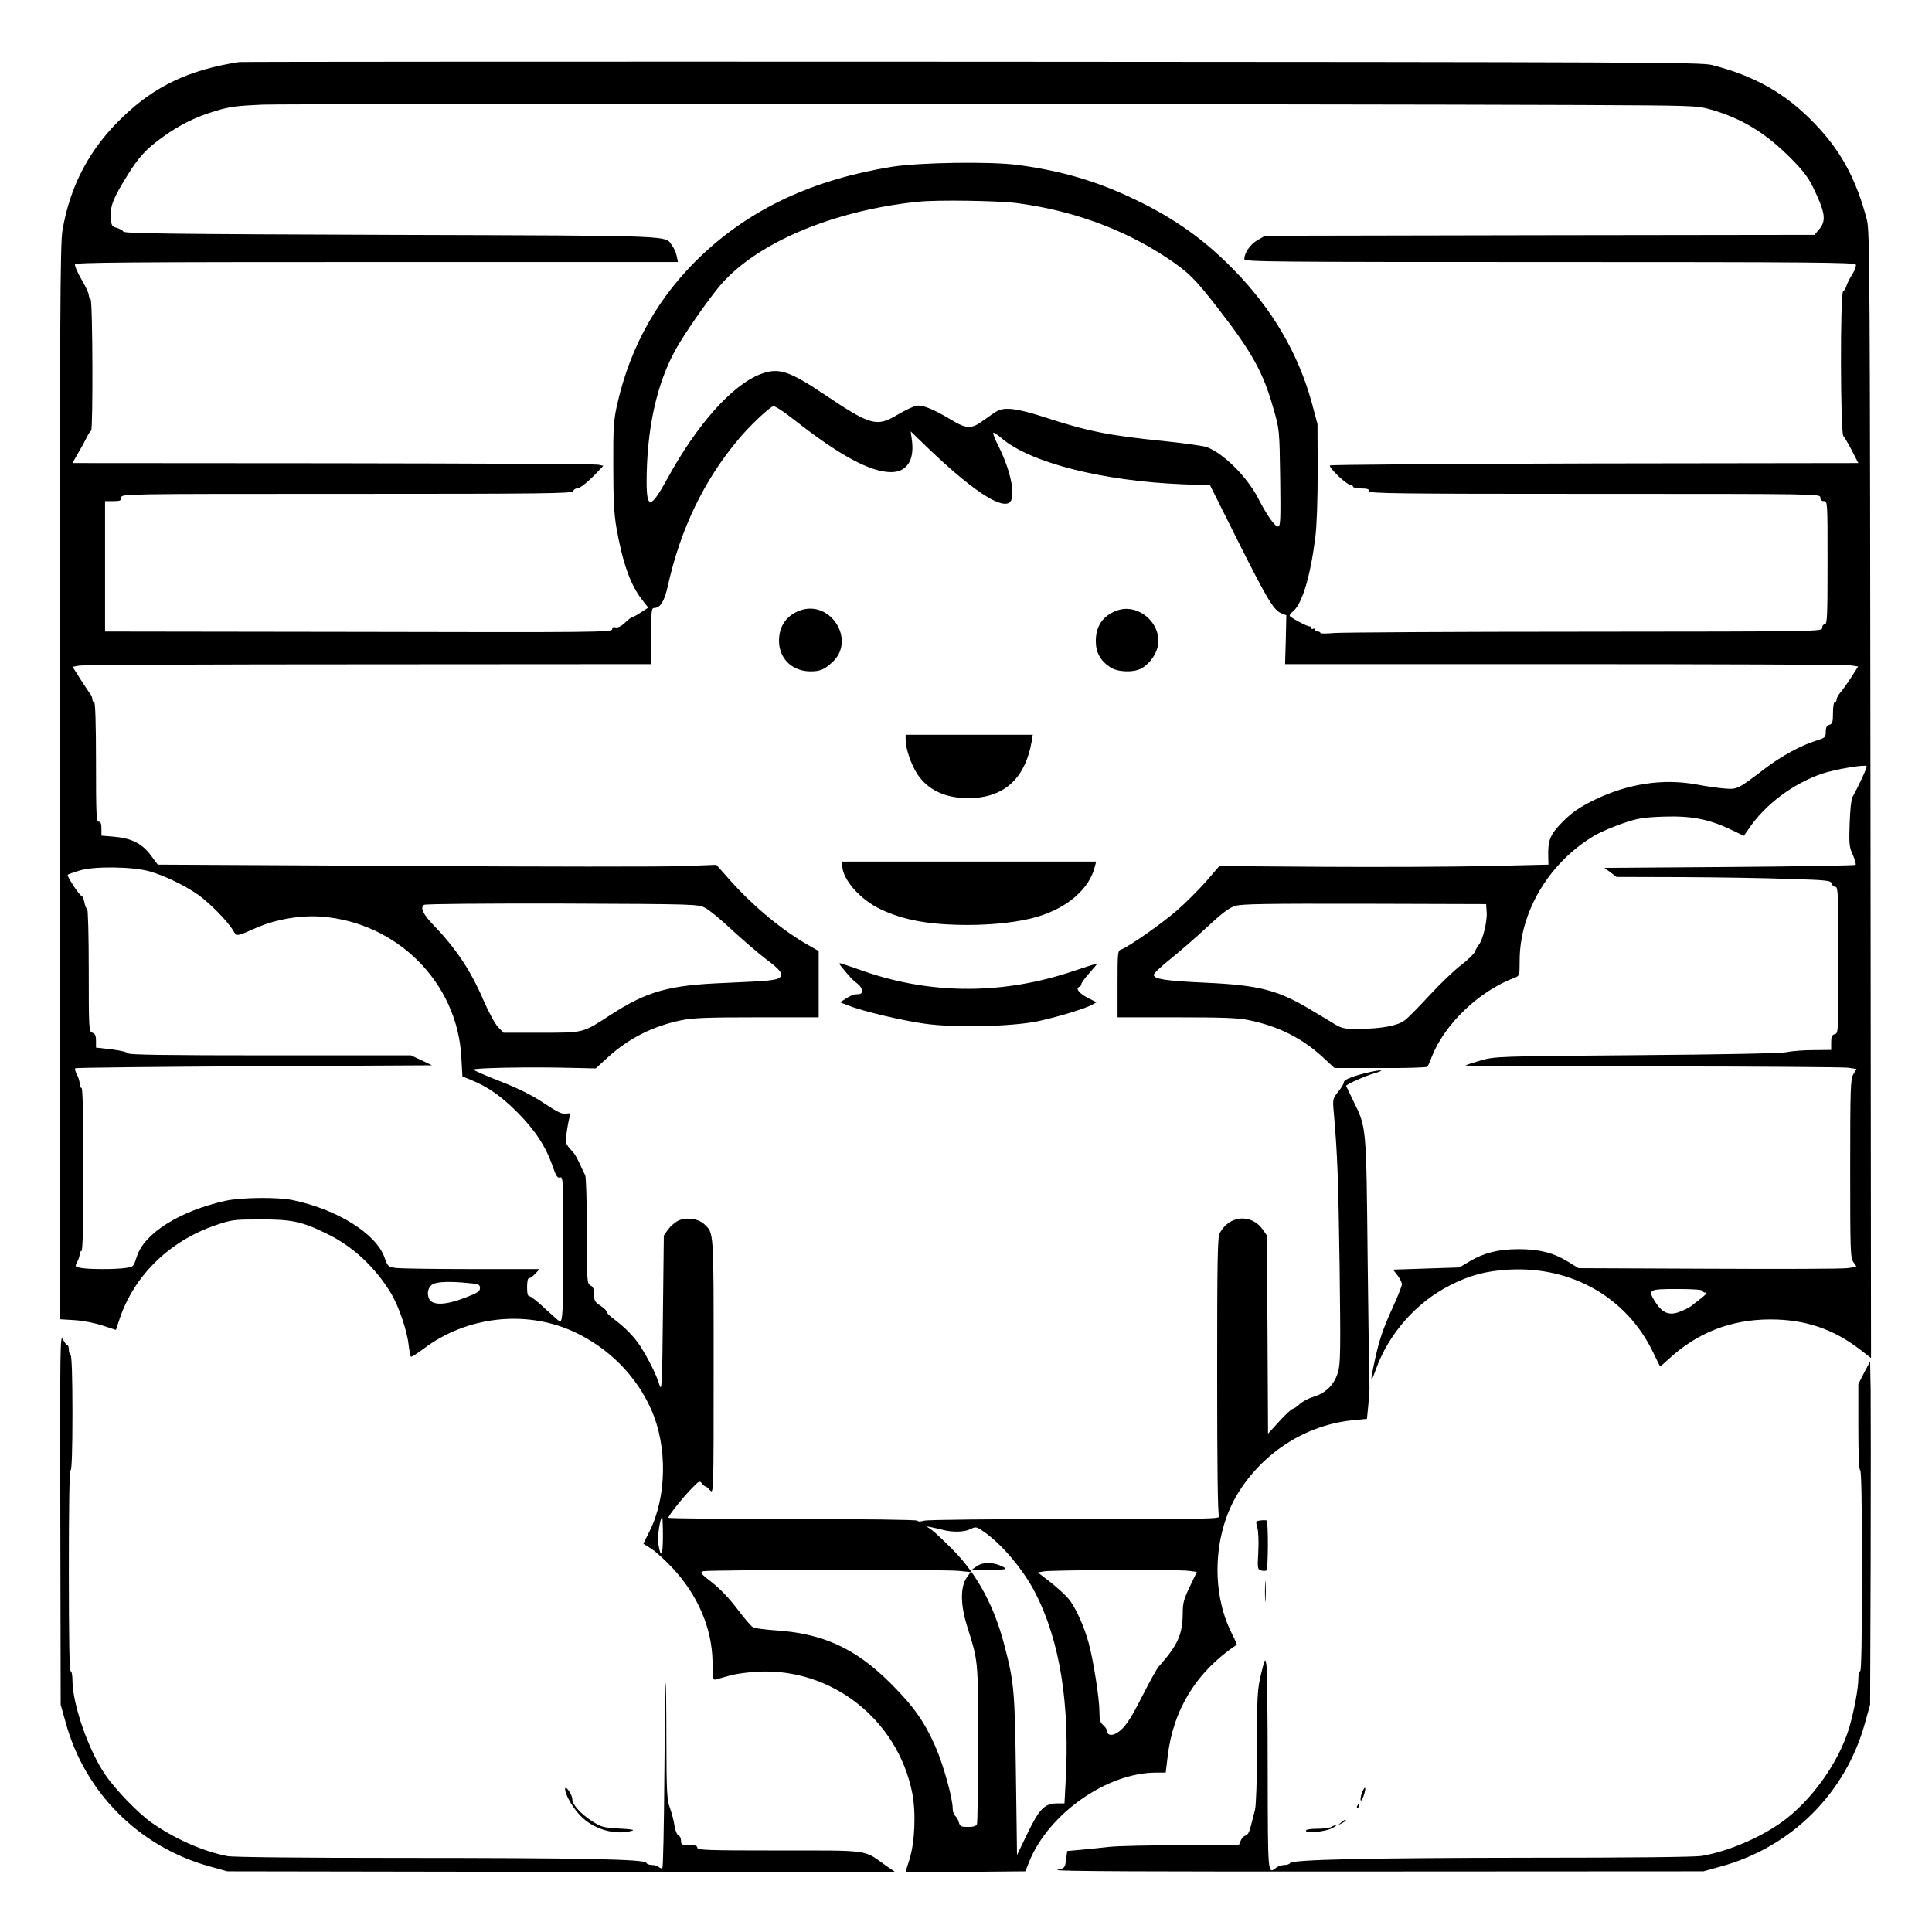 <?xml version="1.0" standalone="no"?>
<!DOCTYPE svg PUBLIC "-//W3C//DTD SVG 20010904//EN"
 "http://www.w3.org/TR/2001/REC-SVG-20010904/DTD/svg10.dtd">
<svg version="1.0" xmlns="http://www.w3.org/2000/svg"
 width="2048pt" height="2048pt" viewBox="0 0 2048 2048"
 preserveAspectRatio="xMidYMid meet">
<g transform="translate(0,2048) scale(0.192,-0.192)"
fill="#000000" stroke="none">
<path d="M1320 10324 c-273 -42 -463 -131 -640 -301 -184 -175 -292 -378 -335
-627 -13 -78 -15 -441 -15 -3051 l0 -2962 82 -5 c48 -3 113 -16 155 -30 l73
-24 20 60 c80 240 275 430 527 517 94 32 104 33 248 33 175 1 231 -11 370 -79
144 -70 266 -184 354 -329 43 -72 89 -207 97 -285 4 -34 10 -63 13 -65 3 -2
35 18 71 45 236 178 561 215 826 94 192 -88 347 -243 430 -432 90 -202 85
-482 -10 -671 l-34 -68 44 -28 c24 -15 75 -62 115 -104 142 -152 220 -334 223
-520 1 -98 2 -103 21 -97 11 3 45 13 75 21 30 9 98 18 151 21 408 23 773 -262
855 -667 22 -109 15 -276 -15 -370 -11 -36 -21 -66 -21 -68 0 -1 149 -1 331 0
l330 3 22 55 c108 264 428 489 698 490 l55 0 11 92 c31 258 160 466 381 614 2
1 -10 29 -27 62 -116 229 -103 546 30 768 140 232 382 386 644 410 l72 7 8 81
c4 44 7 88 6 96 -1 8 -6 321 -10 695 -8 756 -6 734 -80 885 -20 41 -37 78 -39
81 -3 7 98 53 156 70 56 16 47 22 -14 9 -94 -20 -154 -43 -154 -57 0 -8 -14
-32 -31 -53 -31 -39 -32 -40 -25 -117 20 -227 25 -363 32 -848 6 -471 5 -536
-9 -585 -20 -68 -67 -115 -135 -135 -27 -8 -61 -26 -76 -40 -15 -14 -31 -25
-35 -25 -9 0 -51 -39 -103 -98 l-37 -41 -3 547 -3 547 -23 33 c-64 90 -186 79
-238 -20 -12 -22 -14 -153 -14 -783 0 -502 3 -763 10 -776 11 -19 -1 -19 -792
-19 -463 0 -817 -4 -835 -9 -20 -6 -35 -6 -38 0 -4 5 -281 9 -691 9 -376 0
-684 3 -684 7 0 11 74 105 125 158 43 45 48 48 60 32 7 -9 16 -17 20 -17 4 0
16 -10 26 -22 19 -21 19 -5 19 686 0 764 2 733 -53 785 -34 31 -102 39 -145
17 -17 -9 -41 -30 -54 -48 l-23 -33 -5 -435 c-4 -388 -6 -430 -19 -390 -16 55
-60 142 -105 213 -35 54 -84 104 -148 152 -21 15 -38 32 -38 39 0 6 -16 21
-35 34 -30 19 -35 28 -35 62 0 29 -5 42 -20 50 -19 10 -20 21 -20 300 0 160
-4 298 -9 308 -5 9 -19 39 -31 65 -12 26 -27 53 -34 60 -48 53 -47 51 -36 120
5 36 13 74 17 83 5 14 2 16 -21 12 -22 -4 -47 8 -121 57 -66 44 -137 80 -239
120 -80 31 -148 61 -152 66 -6 10 314 16 538 10 l137 -3 68 62 c114 104 248
172 406 204 61 13 145 16 417 16 l340 0 0 183 0 183 -42 24 c-149 82 -310 214
-444 363 l-79 89 -180 -7 c-98 -4 -792 -4 -1542 1 l-1362 7 -38 51 c-48 65
-107 95 -202 103 l-71 6 0 38 c0 28 -4 39 -15 39 -13 0 -15 43 -15 330 0 213
-4 330 -10 330 -5 0 -10 7 -10 15 0 9 -5 21 -10 28 -6 7 -30 44 -55 82 l-44
70 37 7 c20 4 739 7 1597 7 l1560 1 0 155 c0 141 2 155 17 155 33 0 56 37 74
117 70 318 201 590 395 819 61 72 149 155 186 178 8 4 54 -25 120 -77 250
-196 419 -287 533 -287 86 0 129 65 115 174 l-7 51 88 -85 c239 -230 400 -339
454 -310 42 23 14 174 -61 321 -17 34 -28 63 -25 66 3 3 24 -11 46 -30 158
-135 556 -236 998 -254 l153 -6 159 -318 c161 -320 193 -373 238 -390 l24 -9
-3 -135 -4 -135 1535 0 c845 0 1557 -3 1582 -6 l47 -7 -37 -58 c-20 -31 -47
-69 -59 -83 -13 -15 -23 -33 -23 -41 0 -8 -4 -15 -10 -15 -6 0 -10 -26 -10
-59 0 -51 -3 -61 -20 -66 -15 -5 -20 -15 -20 -39 0 -31 -3 -33 -57 -50 -80
-25 -189 -84 -279 -153 -150 -114 -152 -115 -219 -110 -33 2 -103 12 -155 22
-190 35 -383 5 -570 -86 -82 -41 -119 -66 -171 -118 -71 -71 -84 -103 -81
-197 l1 -41 -342 -8 c-188 -4 -597 -6 -908 -4 l-567 4 -75 -87 c-42 -47 -114
-119 -159 -158 -85 -74 -270 -203 -307 -215 -20 -6 -21 -12 -21 -191 l0 -184
325 0 c258 0 342 -3 402 -16 160 -33 291 -98 405 -203 l66 -61 253 0 c139 -1
255 3 259 7 4 4 15 28 24 53 71 182 260 364 459 439 26 10 27 12 27 93 0 275
168 551 423 697 29 16 95 44 147 62 82 28 112 33 225 37 152 5 248 -13 372
-72 l71 -34 25 36 c91 136 244 251 406 307 71 24 237 52 247 42 5 -4 -49 -120
-79 -172 -6 -11 -13 -75 -15 -146 -4 -112 -2 -131 18 -173 12 -27 18 -51 15
-54 -4 -4 -317 -9 -697 -12 l-690 -5 34 -25 33 -25 360 -1 c198 -1 464 -5 592
-10 213 -6 232 -9 236 -26 3 -10 12 -18 21 -18 14 0 16 -41 16 -404 0 -395 0
-404 -20 -409 -16 -4 -20 -14 -20 -46 l0 -41 -97 -1 c-54 0 -120 -5 -148 -11
-32 -7 -331 -13 -830 -17 -774 -6 -781 -7 -860 -29 -44 -13 -82 -25 -84 -28
-2 -2 461 -4 1030 -5 569 0 1055 -4 1081 -7 l48 -7 -18 -30 c-15 -27 -17 -72
-17 -520 0 -457 1 -492 18 -517 l18 -26 -53 -7 c-29 -4 -375 -5 -768 -3 l-715
3 -60 37 c-78 48 -157 68 -270 68 -111 0 -191 -20 -269 -66 l-59 -35 -183 -6
-183 -6 25 -32 c13 -18 24 -39 24 -49 0 -9 -22 -65 -49 -124 -57 -126 -74
-176 -101 -297 -26 -120 -25 -135 6 -50 70 197 222 370 409 465 111 57 201 80
327 87 347 19 650 -155 795 -457 20 -41 37 -76 38 -77 1 -2 24 18 51 43 157
144 342 216 559 216 189 0 345 -52 490 -163 l65 -50 -3 3108 c-3 2858 -4 3113
-19 3173 -58 223 -142 381 -285 530 -160 169 -333 267 -572 328 -61 15 -367
16 -4086 18 -2211 1 -4031 0 -4045 -2z m7405 -237 c621 -3 642 -3 717 -24 173
-49 307 -130 448 -273 62 -62 94 -104 119 -155 69 -143 75 -186 35 -234 l-26
-31 -1516 -2 -1517 -3 -42 -24 c-40 -23 -73 -70 -73 -105 0 -15 148 -16 1685
-16 1440 0 1686 -2 1691 -14 3 -8 -5 -31 -19 -53 -13 -21 -28 -49 -32 -63 -4
-14 -13 -28 -19 -32 -17 -11 -15 -778 1 -798 7 -8 29 -45 48 -82 l35 -68
-1454 -2 c-800 -2 -1458 -7 -1463 -11 -10 -10 92 -107 112 -107 8 0 15 -4 15
-10 0 -5 20 -10 45 -10 33 0 45 -4 45 -15 0 -13 145 -15 1245 -15 1238 0 1245
0 1245 -20 0 -13 7 -20 20 -20 20 0 20 -7 20 -340 0 -296 -2 -340 -15 -340 -8
0 -15 -9 -15 -20 0 -20 -7 -20 -1307 -21 -720 0 -1343 -4 -1385 -7 -43 -4 -78
-4 -78 0 0 5 -7 8 -15 8 -8 0 -15 5 -15 11 0 5 -4 7 -10 4 -6 -3 -10 -1 -10 4
0 6 -3 10 -7 9 -12 -3 -113 51 -113 60 0 4 9 16 21 25 49 43 94 193 121 407 8
64 13 208 13 365 l-1 260 -31 116 c-75 275 -221 523 -435 740 -162 165 -324
280 -541 384 -209 101 -407 159 -648 191 -155 20 -539 14 -694 -10 -433 -70
-773 -228 -1047 -485 -240 -226 -397 -501 -471 -829 -19 -86 -22 -125 -21
-337 0 -181 4 -265 17 -340 34 -193 76 -314 140 -397 l36 -46 -40 -26 c-21
-14 -43 -26 -47 -26 -5 0 -24 -14 -41 -31 -21 -20 -40 -29 -52 -26 -13 4 -19
0 -19 -11 0 -16 -102 -17 -1400 -14 l-1400 2 0 360 0 360 45 0 c38 0 45 3 45
20 0 20 7 20 1244 20 1096 0 1245 2 1250 15 3 8 12 15 21 15 17 0 61 35 113
90 l33 35 -28 6 c-15 4 -675 7 -1466 8 l-1437 1 30 53 c17 28 39 68 48 87 9
19 20 37 25 38 11 6 9 720 -3 727 -5 3 -10 14 -10 23 0 10 -18 48 -40 86 -23
38 -38 76 -36 83 4 11 298 13 1667 13 l1662 0 -7 33 c-3 17 -14 43 -25 57 -42
58 54 55 -1549 60 -1189 4 -1474 7 -1481 18 -4 7 -21 16 -37 21 -27 7 -29 11
-32 59 -4 61 13 104 88 225 64 105 107 152 201 219 95 68 181 110 295 144 74
22 117 27 254 33 153 6 5841 4 7275 -2z m-3108 -542 c302 -40 584 -142 823
-300 120 -80 155 -114 278 -272 195 -251 256 -361 313 -563 33 -115 33 -116
37 -382 3 -235 2 -268 -12 -268 -18 0 -59 58 -112 160 -62 118 -194 248 -284
279 -19 6 -123 21 -230 32 -309 31 -424 54 -672 135 -140 45 -210 54 -251 32
-12 -6 -45 -29 -74 -50 -68 -51 -95 -51 -180 0 -101 61 -161 85 -195 78 -16
-3 -61 -25 -101 -48 -116 -70 -149 -61 -397 105 -203 137 -261 156 -361 118
-157 -60 -351 -278 -514 -576 -92 -168 -115 -172 -115 -16 1 293 56 541 162
731 45 80 157 243 231 335 195 243 627 429 1107 478 104 11 439 6 547 -8z
m-4792 -3689 c82 -23 196 -78 270 -130 65 -47 162 -146 192 -196 20 -35 17
-35 128 14 107 47 241 70 358 62 419 -31 752 -364 774 -775 l6 -107 46 -19
c94 -38 168 -90 257 -179 98 -99 157 -188 195 -298 19 -55 27 -67 41 -62 17 5
18 -17 18 -373 0 -355 -3 -424 -19 -423 -3 1 -39 32 -80 70 -41 39 -80 70 -88
70 -9 0 -13 15 -13 50 0 31 4 50 11 50 7 0 22 11 35 25 l23 25 -373 0 c-205 0
-394 3 -419 6 -45 6 -46 8 -64 58 -46 131 -261 266 -508 317 -82 17 -284 15
-370 -4 -253 -56 -450 -180 -490 -309 -18 -55 -18 -56 -63 -62 -57 -8 -196 -8
-243 0 -36 6 -36 7 -23 33 8 14 14 34 14 44 0 9 5 17 10 17 7 0 10 157 10 450
0 293 -3 450 -10 450 -5 0 -10 10 -10 23 0 12 -7 35 -15 51 -9 16 -13 32 -9
35 3 3 447 8 987 11 l982 5 -58 28 -58 27 -778 0 c-557 0 -780 3 -783 11 -2 6
-43 16 -91 22 l-87 10 0 38 c0 29 -5 39 -20 44 -19 6 -20 15 -20 346 0 191 -4
339 -9 339 -5 0 -12 16 -15 35 -4 19 -11 35 -15 35 -11 0 -84 111 -77 117 3 3
34 14 68 24 79 24 290 21 383 -5z m3070 -203 c22 -11 90 -67 150 -124 61 -56
143 -126 182 -156 81 -60 100 -85 79 -102 -20 -17 -54 -20 -301 -31 -313 -12
-433 -46 -638 -179 -151 -98 -142 -96 -379 -96 l-208 0 -29 30 c-17 17 -53 83
-82 150 -72 167 -151 285 -281 420 -53 55 -69 92 -47 106 8 5 335 8 764 7 747
-3 750 -3 790 -25z m4313 -23 c4 -49 -22 -156 -44 -180 -7 -9 -17 -26 -21 -38
-5 -12 -40 -46 -78 -75 -38 -29 -116 -104 -174 -167 -58 -63 -119 -125 -136
-137 -38 -29 -124 -45 -245 -47 -85 -1 -99 2 -137 24 -23 14 -79 48 -125 75
-189 115 -291 142 -588 156 -223 10 -290 20 -290 44 0 8 42 47 93 88 50 40
141 119 201 175 83 77 121 106 155 117 38 11 164 13 716 12 l670 -2 3 -45z
m-5625 -2047 c60 -5 67 -8 67 -28 0 -18 -14 -27 -82 -53 -106 -41 -178 -44
-198 -8 -16 32 -6 70 22 84 27 12 95 15 191 5z m6817 -43 c0 -5 7 -10 16 -10
15 0 6 -9 -80 -75 -11 -8 -39 -22 -63 -31 -57 -22 -95 -7 -134 54 -43 69 -38
72 122 72 86 0 139 -4 139 -10z m-5740 -1357 c0 -109 -12 -126 -26 -36 -5 37
11 143 22 143 2 0 4 -48 4 -107z m1550 36 c52 -13 117 -11 149 6 27 13 32 13
67 -11 100 -66 225 -214 290 -342 137 -267 192 -617 167 -1050 l-6 -112 -40 0
c-69 0 -99 -30 -164 -165 l-58 -120 -6 440 c-6 468 -10 513 -64 719 -56 217
-152 393 -285 527 -47 47 -98 96 -115 108 l-30 21 30 -6 c17 -3 46 -10 65 -15z
m82 -225 l67 -7 -21 -29 c-36 -52 -36 -147 0 -265 64 -205 62 -184 62 -651 0
-237 -3 -437 -6 -446 -4 -11 -19 -16 -50 -16 -38 0 -44 3 -50 25 -3 13 -12 29
-20 36 -8 6 -14 24 -14 40 0 57 -52 243 -94 339 -62 142 -125 230 -251 355
-193 192 -372 274 -640 291 -55 4 -108 11 -117 16 -10 5 -49 50 -87 101 -44
58 -95 112 -140 147 -64 49 -68 56 -48 62 29 8 1321 10 1409 2z m1271 0 l45
-6 -39 -81 c-33 -69 -39 -91 -39 -146 -1 -119 -27 -177 -133 -296 -10 -11 -50
-83 -89 -160 -72 -142 -103 -186 -149 -210 -27 -14 -49 -5 -49 20 0 6 -9 18
-20 28 -16 13 -20 29 -20 74 0 71 -33 282 -60 381 -26 93 -70 191 -109 240
-17 21 -63 63 -101 93 l-70 54 33 6 c43 8 742 11 800 3z M5395 2021 l-30 -21
100 0 c94 1 98 2 73 16 -48 26 -109 28 -143 5z M4416 7296 c-81 -30 -122 -98
-114 -187 9 -88 79 -149 173 -149 53 0 77 10 123 53 128 122 -14 344 -182 283z
M6167 7296 c-78 -28 -117 -86 -117 -169 0 -62 25 -108 79 -144 40 -27 126 -31
170 -8 40 20 79 69 91 115 34 126 -101 250 -223 206z M5000 6582 c0 -46 29
-133 62 -185 57 -90 155 -137 283 -137 196 0 314 105 351 313 l6 37 -351 0
-351 0 0 -28z M4650 5888 c1 -77 99 -188 213 -242 128 -60 269 -86 482 -86
145 0 290 17 385 46 166 50 285 154 315 277 l7 27 -701 0 -701 0 0 -22z M4658
5314 c44 -52 47 -56 77 -79 29 -23 33 -54 8 -57 -10 0 -23 -2 -28 -2 -6 -1
-26 -11 -44 -22 l-33 -21 44 -17 c75 -31 299 -84 423 -101 167 -24 487 -16
628 14 110 24 247 66 292 88 l29 16 -47 24 c-48 24 -71 53 -49 61 7 2 12 9 12
15 0 7 20 34 45 62 24 27 43 50 42 51 -1 2 -61 -17 -132 -41 -383 -129 -775
-130 -1145 -4 -63 22 -124 43 -135 46 -16 5 -14 -1 13 -33z M333 2280 l2
-1025 28 -100 c106 -386 406 -686 795 -793 l97 -27 1844 -3 1845 -2 -55 38
c-122 88 -81 82 -589 82 -393 0 -450 2 -450 15 0 11 -12 15 -45 15 -41 0 -45
2 -45 24 0 13 -6 26 -14 29 -8 3 -18 27 -22 53 -3 25 -15 70 -25 98 -17 45
-19 85 -20 376 0 179 -2 321 -4 315 -2 -5 -5 -236 -7 -512 -2 -276 -7 -506
-11 -510 -4 -3 -13 -1 -19 5 -7 7 -24 12 -39 12 -15 0 -29 6 -31 12 -7 20
-363 27 -1368 27 -531 0 -915 4 -945 10 -134 26 -292 96 -420 186 -74 53 -198
181 -255 265 -92 135 -179 386 -180 518 0 28 -4 52 -10 52 -7 0 -10 192 -10
555 0 363 3 555 10 555 6 0 10 111 10 314 0 199 -4 317 -10 321 -5 3 -10 17
-10 31 0 13 -4 24 -8 24 -5 0 -16 15 -25 33 -15 30 -16 -39 -14 -993z M10292
3088 l-32 -63 0 -237 c0 -152 4 -238 10 -238 7 0 10 -192 10 -555 0 -363 -3
-555 -10 -555 -5 0 -10 -19 -10 -42 0 -53 -24 -180 -50 -269 -58 -194 -210
-406 -375 -524 -123 -87 -292 -159 -439 -185 -39 -6 -376 -10 -950 -10 -895
-1 -1318 -10 -1324 -30 -2 -5 -16 -10 -30 -10 -15 0 -36 -7 -46 -15 -47 -36
-46 -49 -47 533 0 301 -3 565 -7 587 -7 39 -8 38 -30 -52 -20 -86 -22 -117
-22 -400 0 -183 -5 -324 -11 -348 -6 -22 -16 -62 -23 -90 -8 -33 -18 -51 -30
-53 -9 -2 -21 -15 -26 -28 l-10 -24 -317 -1 c-175 0 -354 -4 -398 -9 -44 -5
-114 -12 -156 -16 l-77 -7 -6 -47 c-6 -46 -8 -48 -49 -57 -29 -8 510 -10 1763
-9 l1805 1 97 27 c390 107 689 406 795 793 l28 100 3 790 c1 435 1 861 0 948
l-3 157 -33 -62z M6958 2272 c-25 -3 -26 -5 -16 -40 6 -21 8 -80 5 -134 -5
-91 -4 -96 16 -102 11 -3 24 -3 29 0 10 6 11 272 1 276 -5 2 -20 2 -35 0z
M6984 1880 c0 -52 1 -74 3 -47 2 26 2 68 0 95 -2 26 -3 4 -3 -48z M3120 790
c0 -35 50 -118 98 -161 74 -67 185 -95 272 -70 17 5 -7 9 -70 12 -88 5 -99 8
-150 40 -65 42 -110 92 -110 122 0 25 -39 81 -40 57z M7520 771 c-6 -17 -10
-36 -8 -43 3 -7 10 4 17 25 16 46 9 60 -9 18z M7495 699 c-4 -6 -5 -12 -2 -15
2 -3 7 2 10 11 7 17 1 20 -8 4z M7404 604 c-18 -14 -18 -15 4 -4 12 6 22 13
22 15 0 8 -5 6 -26 -11z M7350 580 c-8 -5 -43 -10 -77 -10 -40 0 -63 -4 -63
-11 0 -17 109 -5 146 15 16 8 25 15 19 15 -5 1 -17 -4 -25 -9z"/>
</g>
</svg>
